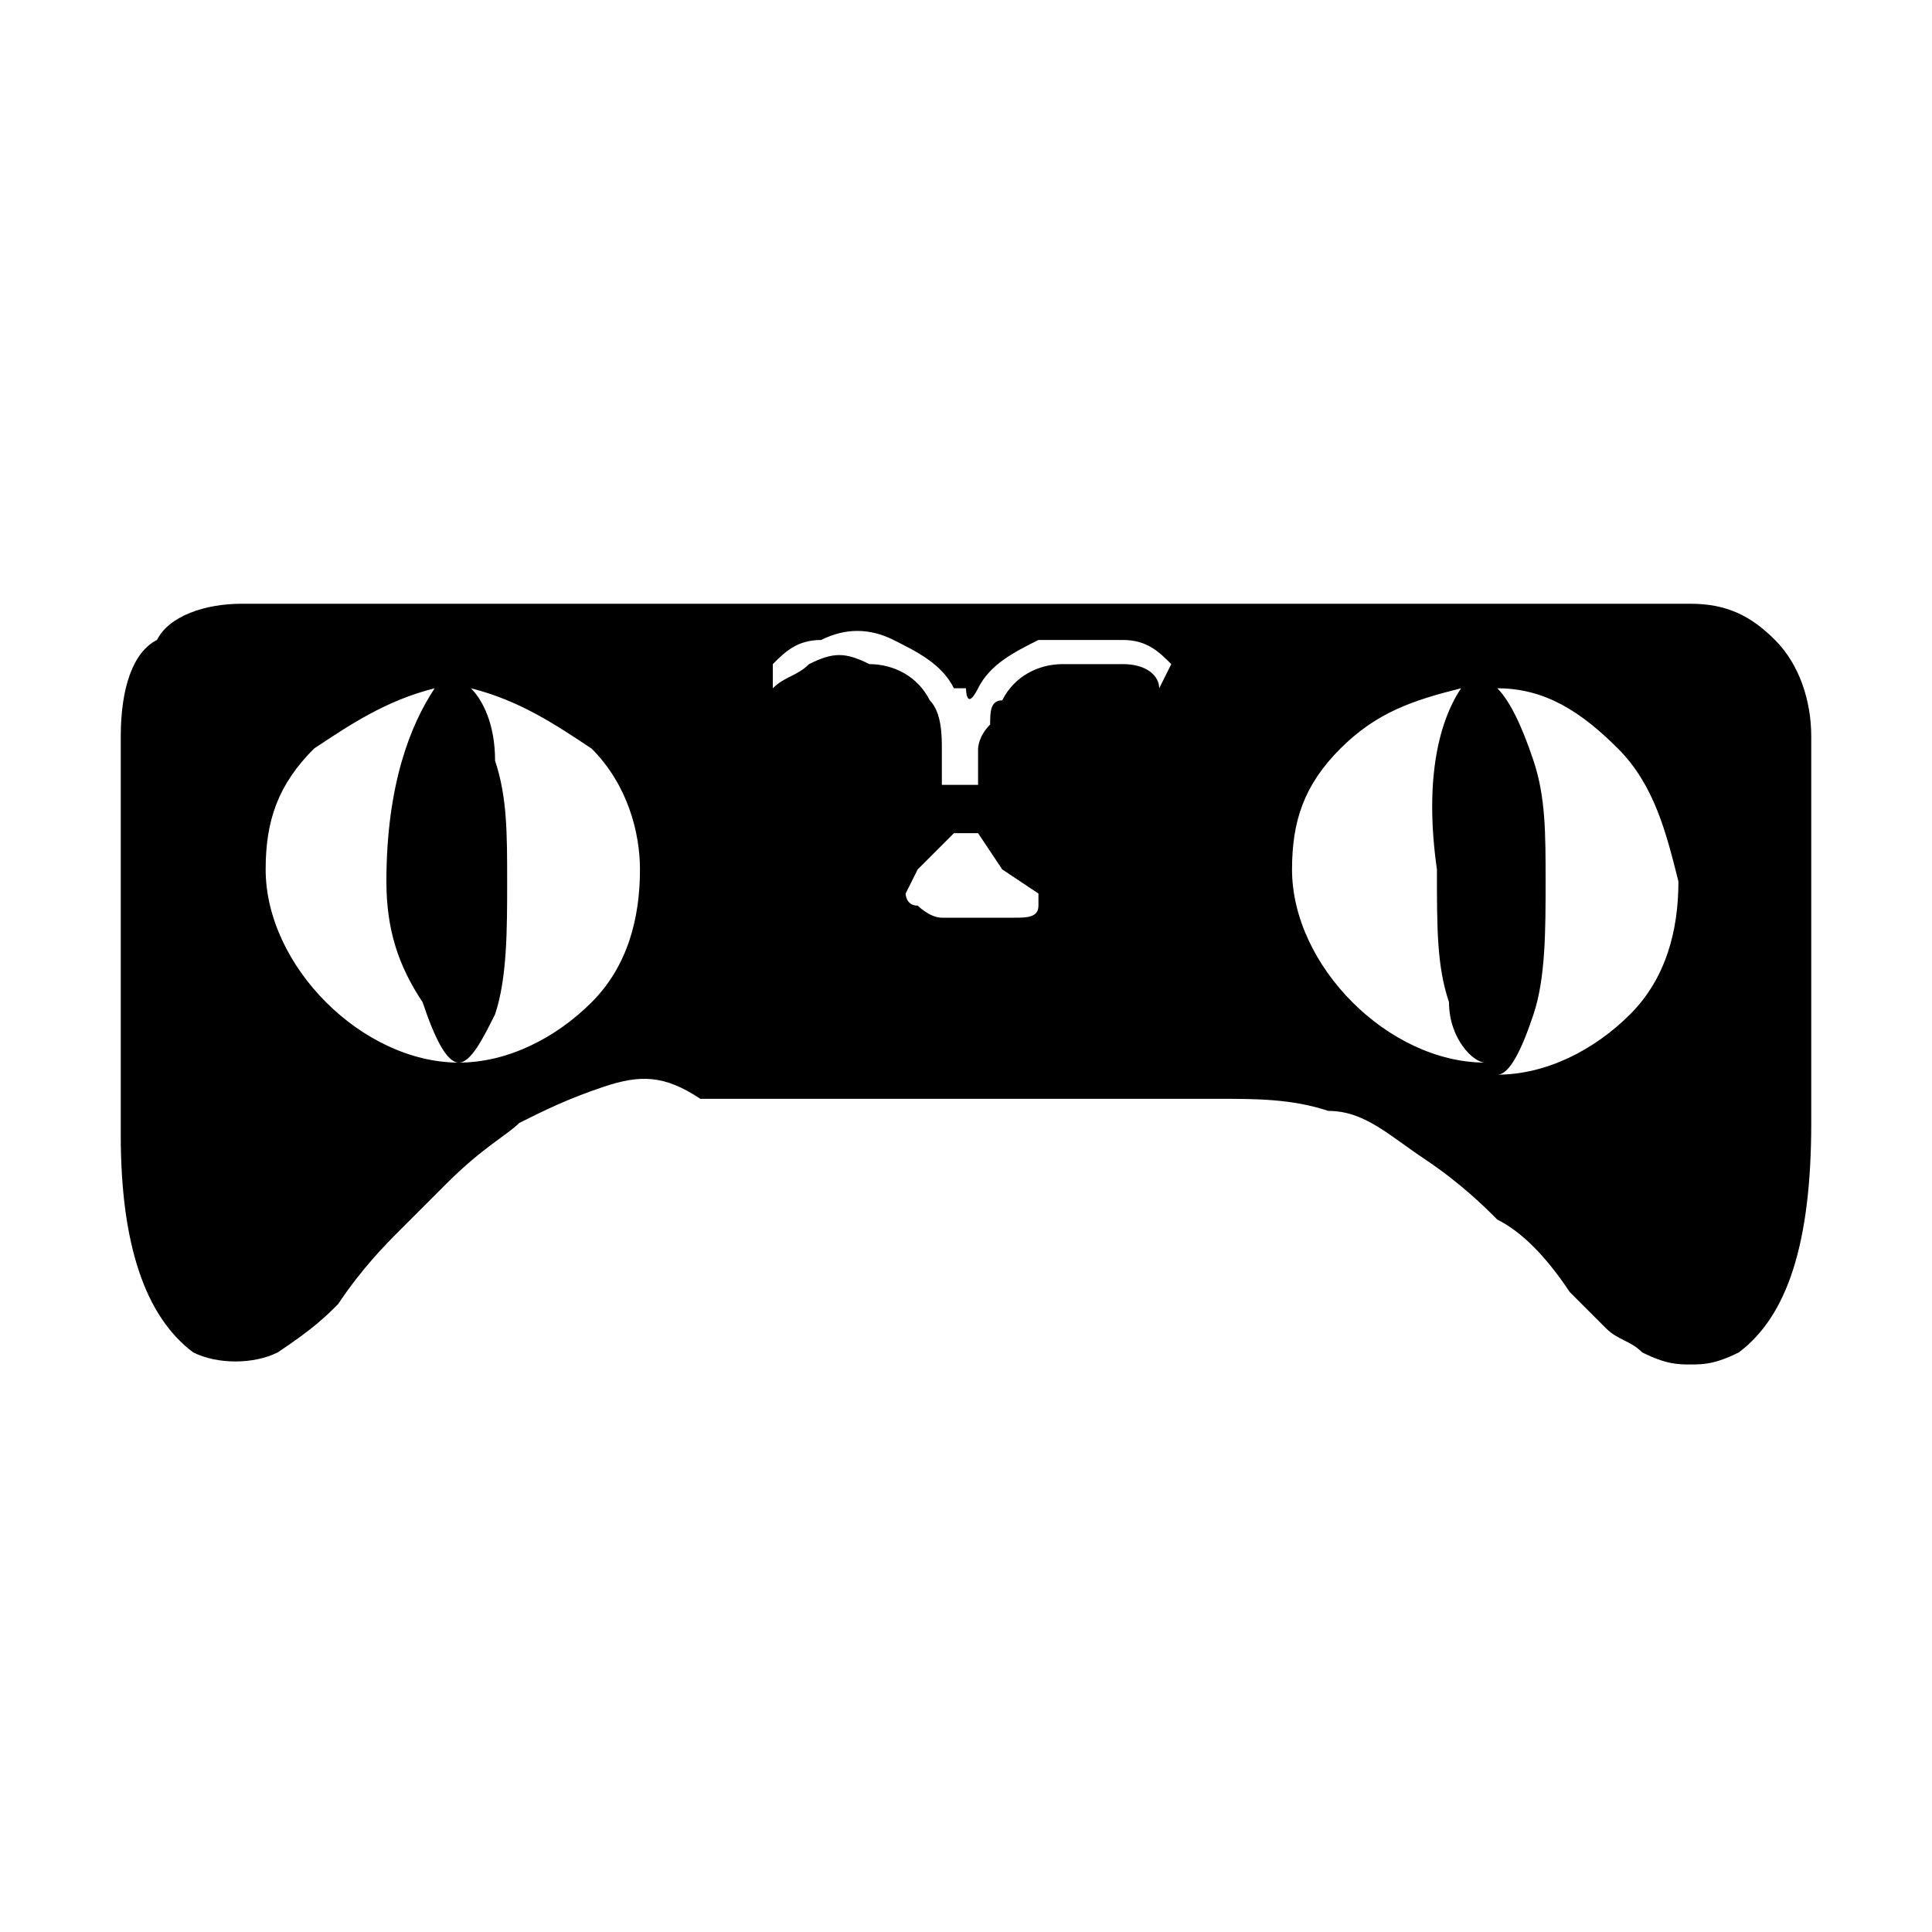 <svg width="128" height="128" viewBox="0 0 1024 1024" xmlns="http://www.w3.org/2000/svg"><path d="M921.6 716.8c-12.8 6.4-19.2 6.4-25.6 6.4s-12.8 0-25.6-6.4c-6.4-6.4-12.8-6.4-19.2-12.8l-12.8-12.8-6.4-6.4c-12.8-19.2-25.6-32-38.4-38.4-6.4-6.4-19.2-19.2-38.4-32s-32-25.6-51.2-25.6c-19.2-6.4-38.4-6.4-57.6-6.4H371.2c-19.2-12.8-32-12.8-51.2-6.4s-32 12.8-44.8 19.2c-6.4 6.4-19.2 12.8-38.4 32l-25.6 25.6c-6.4 6.4-19.2 19.2-32 38.4-6.4 6.4-12.8 12.8-32 25.6-12.8 6.4-32 6.4-44.8 0C76.8 697.6 64 659.2 64 601.6V390.4c0-25.6 6.4-44.8 19.2-51.2 6.4-12.8 25.6-19.2 44.8-19.2h768c19.2 0 32 6.4 44.8 19.2s19.2 32 19.2 51.2v204.8c0 64-12.8 102.4-38.4 121.6zm-691.2-352c-25.6 6.4-44.8 19.2-64 32-19.2 19.2-25.6 38.4-25.6 64s12.8 51.2 32 70.4c19.2 19.2 44.8 32 70.4 32-6.4 0-12.8-12.8-19.2-32-12.8-19.2-19.2-38.4-19.2-64 0-51.2 12.8-83.2 25.6-102.4zm83.2 32c-19.2-12.8-38.4-25.6-64-32 6.4 6.4 12.8 19.2 12.8 38.4 6.4 19.2 6.4 38.4 6.4 64s0 51.2-6.4 70.4c-6.4 12.8-12.8 25.6-19.2 25.6 25.6 0 51.2-12.8 70.4-32s25.6-44.8 25.6-70.4c0-19.2-6.4-44.8-25.6-64zM486.4 480s6.4 6.4 12.8 6.4h38.4c6.4 0 12.8 0 12.8-6.4v-6.4l-19.2-12.8-12.8-19.2h-12.8l-6.4 6.4-6.4 6.4-6.4 6.4-6.4 12.8s0 6.4 6.4 6.4zm134.4-128c-6.4-6.4-12.8-12.8-25.6-12.8h-44.8c-12.8 6.4-25.6 12.8-32 25.6s-6.4 0-6.4 0h-6.4c-6.4-12.8-19.2-19.2-32-25.6s-25.6-6.4-38.4 0c-12.8 0-19.2 6.4-25.6 12.8v12.8c6.4-6.4 12.8-6.4 19.2-12.8 12.8-6.4 19.2-6.4 32 0 12.8 0 25.6 6.4 32 19.2 6.4 6.4 6.4 19.2 6.4 25.6V416h19.2v-19.2s0-6.4 6.4-12.8c0-6.4 0-12.8 6.4-12.8 6.4-12.8 19.2-19.2 32-19.2h32c12.8 0 19.2 6.4 19.2 12.8l6.4-12.8zm153.6 12.8c-25.6 6.4-44.8 12.8-64 32s-25.6 38.4-25.6 64 12.8 51.2 32 70.4 44.8 32 70.4 32c-6.4 0-19.2-12.8-19.2-32-6.4-19.2-6.4-38.4-6.4-70.4-6.4-44.8 0-76.8 12.8-96zm83.2 32c-19.2-19.2-38.4-32-64-32 6.4 6.4 12.8 19.2 19.2 38.4s6.4 38.4 6.4 64 0 51.2-6.4 70.4-12.8 32-19.2 32c25.6 0 51.2-12.8 70.4-32s25.6-44.8 25.6-70.4c-6.4-25.6-12.8-51.2-32-70.4z"/></svg>